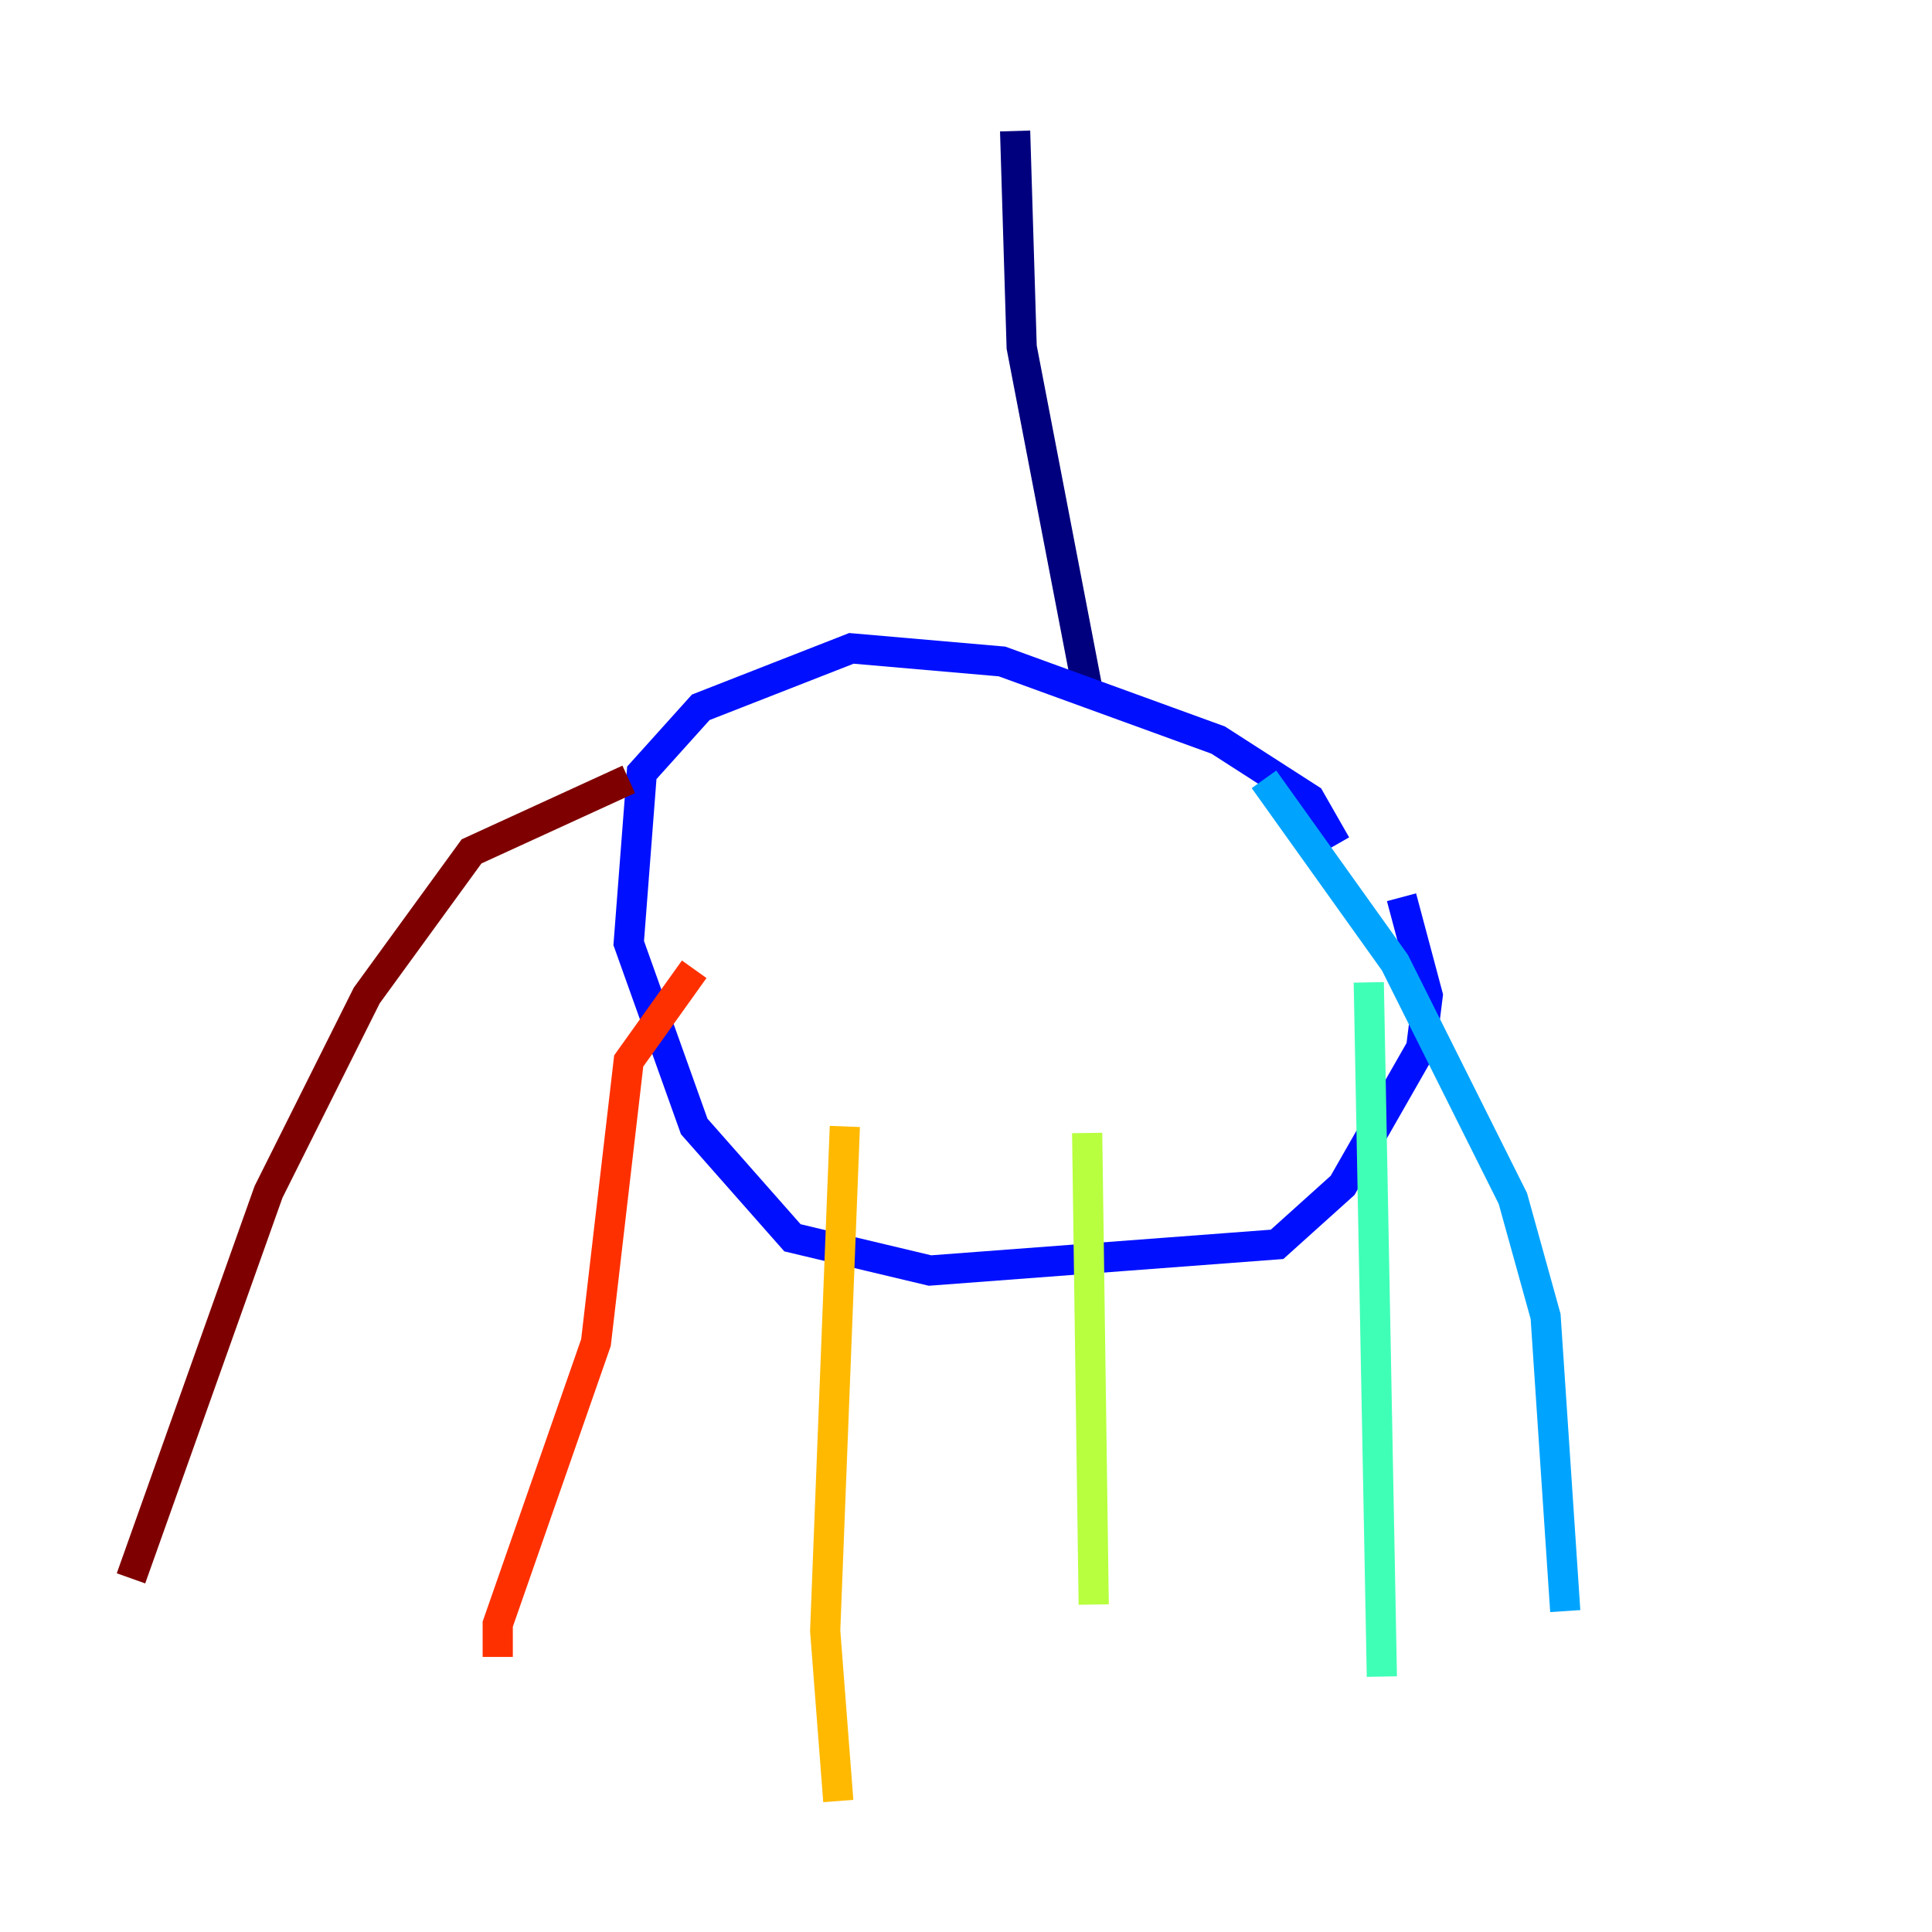 <?xml version="1.0" encoding="utf-8" ?>
<svg baseProfile="tiny" height="128" version="1.2" viewBox="0,0,128,128" width="128" xmlns="http://www.w3.org/2000/svg" xmlns:ev="http://www.w3.org/2001/xml-events" xmlns:xlink="http://www.w3.org/1999/xlink"><defs /><polyline fill="none" points="67.254,8.678 67.688,22.997 72.027,45.559" stroke="#00007f" stroke-width="2" /><polyline fill="none" points="88.515,55.973 86.78,52.936 80.705,49.031 66.386,43.824 56.407,42.956 46.427,46.861 42.522,51.2 41.654,62.481 45.993,74.63 52.502,82.007 61.614,84.176 84.61,82.441 88.949,78.536 94.156,69.424 94.59,65.953 92.854,59.444" stroke="#0010ff" stroke-width="2" /><polyline fill="none" points="83.742,51.634 92.42,63.783 100.231,79.403 102.4,87.214 103.702,106.739" stroke="#00a4ff" stroke-width="2" /><polyline fill="none" points="90.685,65.085 91.552,111.078" stroke="#3fffb7" stroke-width="2" /><polyline fill="none" points="72.027,75.064 72.461,106.305" stroke="#b7ff3f" stroke-width="2" /><polyline fill="none" points="55.973,74.63 54.671,108.041 55.539,119.322" stroke="#ffb900" stroke-width="2" /><polyline fill="none" points="45.993,64.217 41.654,70.291 39.485,88.949 32.976,107.607 32.976,109.776" stroke="#ff3000" stroke-width="2" /><polyline fill="none" points="41.654,51.634 31.241,56.407 24.298,65.953 17.79,78.969 8.678,104.57" stroke="#7f0000" stroke-width="2" /></svg>